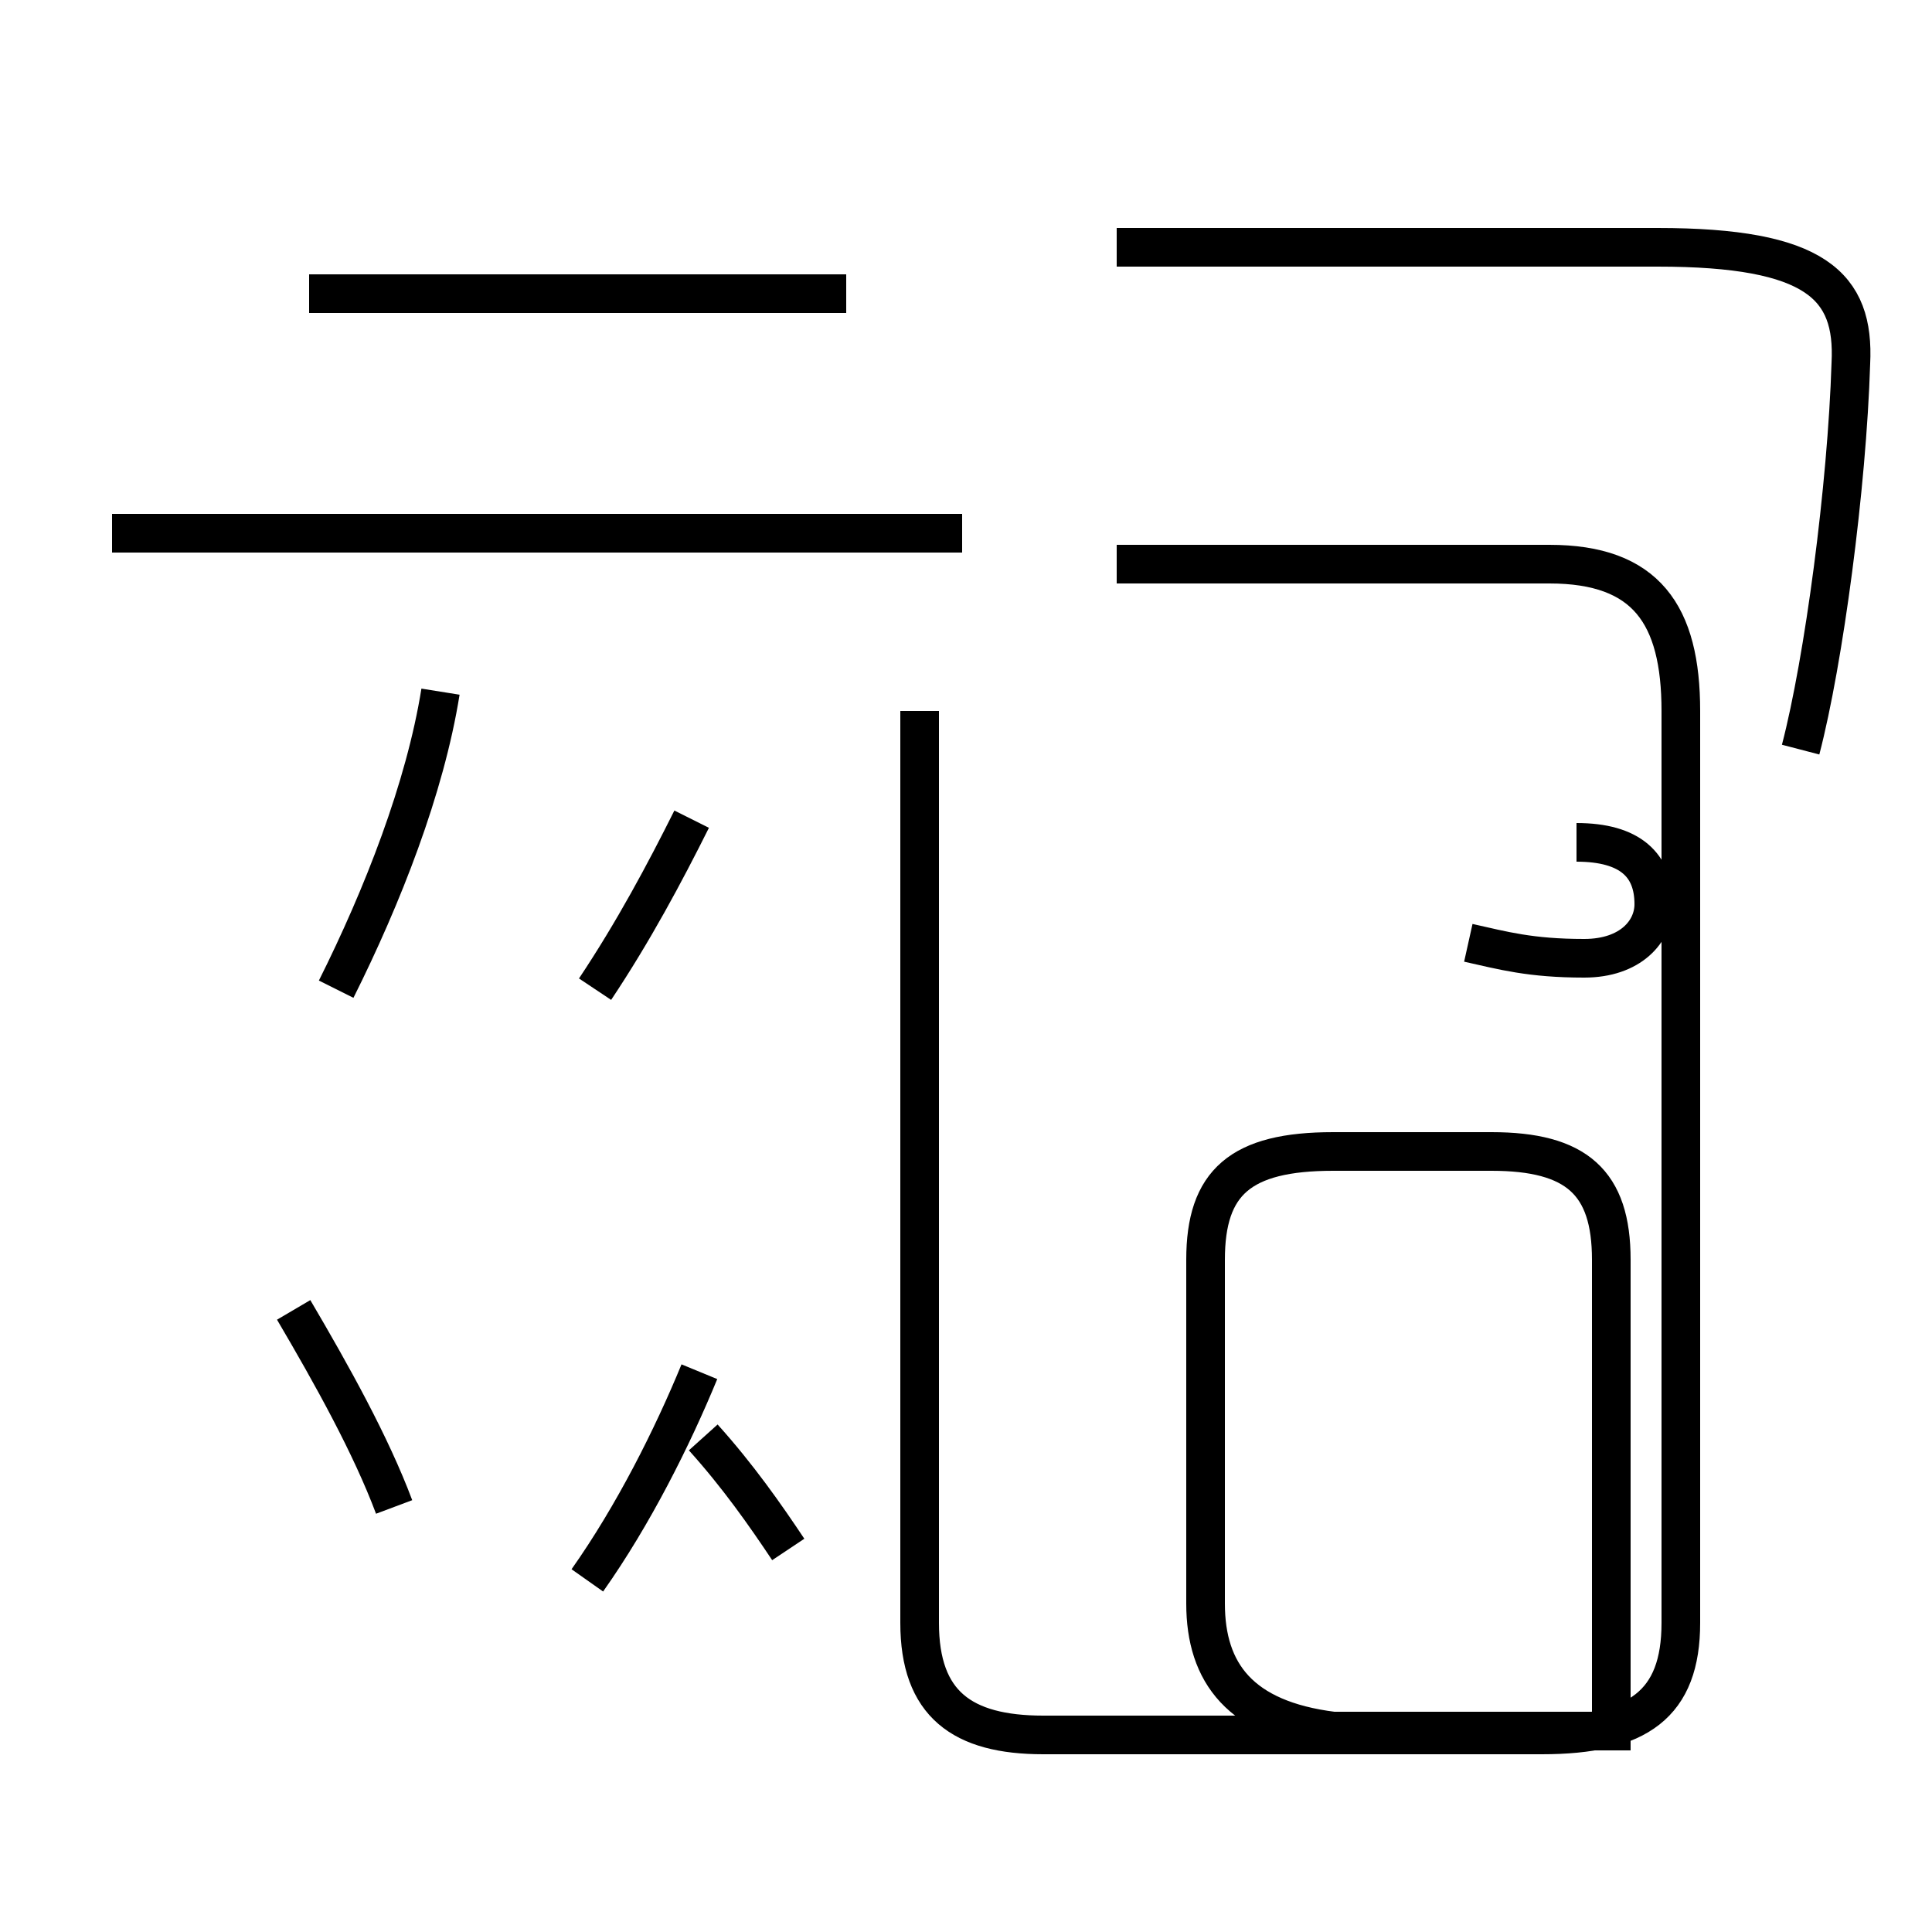 <?xml version='1.0' encoding='utf8'?>
<svg viewBox="0.0 -44.0 50.0 50.0" version="1.1" xmlns="http://www.w3.org/2000/svg">
<rect x="0.0" y="-44.0" width="50.0" height="50.0" fill="#808080" stroke="none"/>
<rect x="-1000" y="-1000" width="2000" height="2000" stroke="white" fill="white"/>
<g style="fill:none; stroke:#000000;  stroke-width:1">
<path d="M 21.9 36.4 L 8.0 36.4 M 24.9 30.2 L 2.9 30.2 M 8.7 18.4 C 9.9 20.8 11.0 23.6 11.4 26.1 M 15.4 18.4 C 16.4 19.9 17.2 21.4 17.9 22.8 M 10.2 5.0 C 9.6 6.6 8.6 8.4 7.6 10.1 M 20.4 3.9 C 19.8 4.8 19.1 5.8 18.2 6.8 M 15.2 3.1 C 16.4 4.8 17.4 6.8 18.1 8.5 M 23.8 25.6 L 23.8 2.0 C 23.8 -0.1 24.9 -0.9 27.0 -0.9 L 39.9 -0.9 C 42.4 -0.9 43.5 -0.1 43.5 2.0 L 43.5 25.6 C 43.5 28.1 42.6 29.4 40.1 29.4 L 28.9 29.4 M 40.8 22.2 C 42.2 22.2 42.8 21.6 42.8 20.6 C 42.8 19.9 42.2 19.2 41.0 19.2 C 39.6 19.2 38.9 19.4 38.0 19.6 M 46.6 24.6 C 47.2 26.9 47.8 31.4 47.9 34.6 C 48.0 36.6 47.0 37.6 42.9 37.6 L 28.9 37.6 M 41.7 -0.8 L 41.7 11.4 C 41.7 13.4 40.8 14.2 38.6 14.2 L 34.5 14.2 C 32.1 14.2 31.2 13.4 31.2 11.4 L 31.2 2.5 C 31.2 0.7 32.1 -0.5 34.5 -0.8 Z" transform="scale(1, -1)" />
</g>
</svg>
